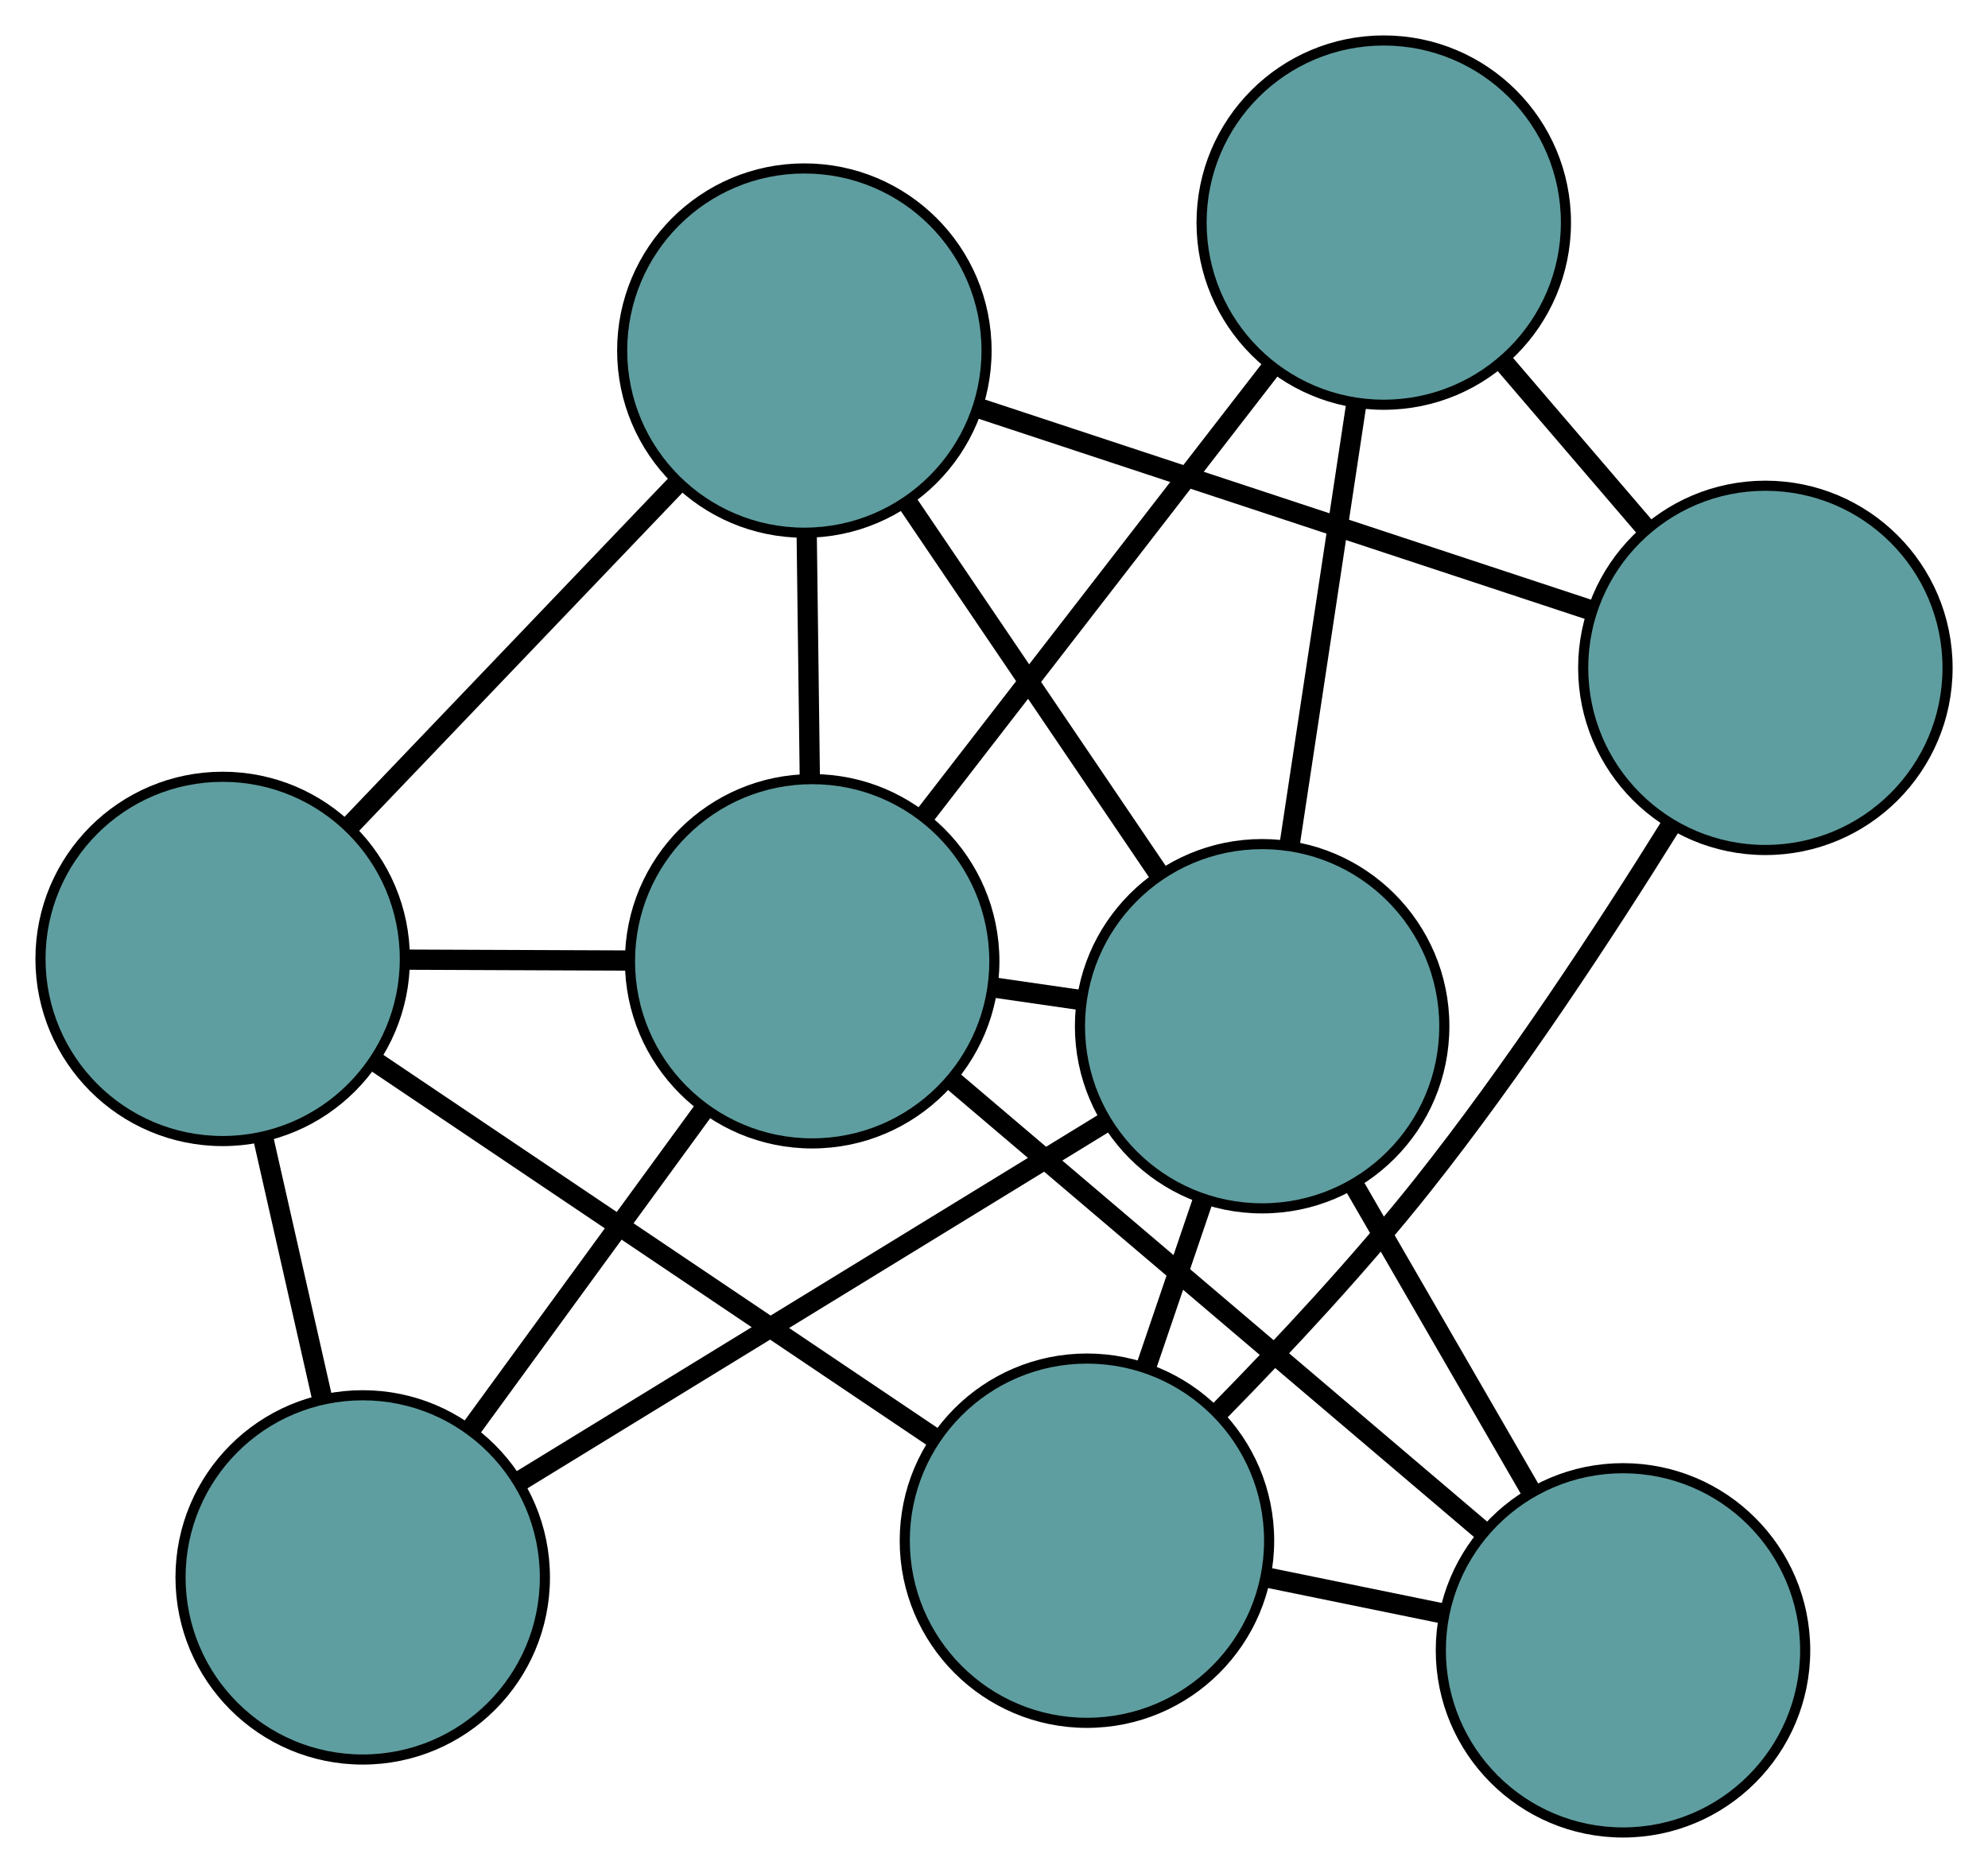 <?xml version="1.0" encoding="UTF-8" standalone="no"?>
<!DOCTYPE svg PUBLIC "-//W3C//DTD SVG 1.1//EN"
 "http://www.w3.org/Graphics/SVG/1.1/DTD/svg11.dtd">
<!-- Generated by graphviz version 2.36.0 (20140111.2315)
 -->
<!-- Title: G Pages: 1 -->
<svg width="100%" height="100%"
 viewBox="0.00 0.00 196.42 185.10" xmlns="http://www.w3.org/2000/svg" xmlns:xlink="http://www.w3.org/1999/xlink">
<g id="graph0" class="graph" transform="scale(1 1) rotate(0) translate(4 181.101)">
<title>G</title>
<!-- 0 -->
<g id="node1" class="node"><title>0</title>
<ellipse fill="cadetblue" stroke="black" cx="103.393" cy="-28.836" rx="18" ry="18"/>
</g>
<!-- 4 -->
<g id="node5" class="node"><title>4</title>
<ellipse fill="cadetblue" stroke="black" cx="156.357" cy="-18" rx="18" ry="18"/>
</g>
<!-- 0&#45;&#45;4 -->
<g id="edge1" class="edge"><title>0&#45;&#45;4</title>
<path fill="none" stroke="black" stroke-width="2" d="M121.03,-25.228C126.687,-24.07 132.953,-22.788 138.617,-21.629"/>
</g>
<!-- 5 -->
<g id="node6" class="node"><title>5</title>
<ellipse fill="cadetblue" stroke="black" cx="18" cy="-86.333" rx="18" ry="18"/>
</g>
<!-- 0&#45;&#45;5 -->
<g id="edge2" class="edge"><title>0&#45;&#45;5</title>
<path fill="none" stroke="black" stroke-width="2" d="M88.127,-39.115C72.584,-49.581 48.63,-65.709 33.135,-76.143"/>
</g>
<!-- 6 -->
<g id="node7" class="node"><title>6</title>
<ellipse fill="cadetblue" stroke="black" cx="170.424" cy="-115.097" rx="18" ry="18"/>
</g>
<!-- 0&#45;&#45;6 -->
<g id="edge3" class="edge"><title>0&#45;&#45;6</title>
<path fill="none" stroke="black" stroke-width="2" d="M116.546,-41.694C122.871,-48.14 130.395,-56.207 136.546,-63.957 145.549,-75.302 154.548,-89.026 161.006,-99.4"/>
</g>
<!-- 7 -->
<g id="node8" class="node"><title>7</title>
<ellipse fill="cadetblue" stroke="black" cx="120.703" cy="-79.68" rx="18" ry="18"/>
</g>
<!-- 0&#45;&#45;7 -->
<g id="edge4" class="edge"><title>0&#45;&#45;7</title>
<path fill="none" stroke="black" stroke-width="2" d="M109.254,-46.05C111.058,-51.35 113.045,-57.185 114.849,-62.484"/>
</g>
<!-- 1 -->
<g id="node2" class="node"><title>1</title>
<ellipse fill="cadetblue" stroke="black" cx="75.473" cy="-146.454" rx="18" ry="18"/>
</g>
<!-- 1&#45;&#45;5 -->
<g id="edge5" class="edge"><title>1&#45;&#45;5</title>
<path fill="none" stroke="black" stroke-width="2" d="M63.002,-133.409C53.362,-123.324 40.08,-109.431 30.446,-99.353"/>
</g>
<!-- 1&#45;&#45;6 -->
<g id="edge6" class="edge"><title>1&#45;&#45;6</title>
<path fill="none" stroke="black" stroke-width="2" d="M92.888,-140.703C110.02,-135.045 136.025,-126.457 153.119,-120.812"/>
</g>
<!-- 1&#45;&#45;7 -->
<g id="edge7" class="edge"><title>1&#45;&#45;7</title>
<path fill="none" stroke="black" stroke-width="2" d="M85.736,-131.302C93.139,-120.374 103.088,-105.686 110.48,-94.772"/>
</g>
<!-- 8 -->
<g id="node9" class="node"><title>8</title>
<ellipse fill="cadetblue" stroke="black" cx="76.245" cy="-86.1" rx="18" ry="18"/>
</g>
<!-- 1&#45;&#45;8 -->
<g id="edge8" class="edge"><title>1&#45;&#45;8</title>
<path fill="none" stroke="black" stroke-width="2" d="M75.704,-128.346C75.802,-120.707 75.916,-111.833 76.013,-104.195"/>
</g>
<!-- 2 -->
<g id="node3" class="node"><title>2</title>
<ellipse fill="cadetblue" stroke="black" cx="31.837" cy="-25.209" rx="18" ry="18"/>
</g>
<!-- 2&#45;&#45;5 -->
<g id="edge9" class="edge"><title>2&#45;&#45;5</title>
<path fill="none" stroke="black" stroke-width="2" d="M27.835,-42.888C26.015,-50.927 23.866,-60.422 22.041,-68.481"/>
</g>
<!-- 2&#45;&#45;7 -->
<g id="edge10" class="edge"><title>2&#45;&#45;7</title>
<path fill="none" stroke="black" stroke-width="2" d="M47.317,-34.697C63.528,-44.634 88.847,-60.153 105.103,-70.118"/>
</g>
<!-- 2&#45;&#45;8 -->
<g id="edge11" class="edge"><title>2&#45;&#45;8</title>
<path fill="none" stroke="black" stroke-width="2" d="M42.587,-39.949C49.569,-49.522 58.632,-61.949 65.594,-71.495"/>
</g>
<!-- 3 -->
<g id="node4" class="node"><title>3</title>
<ellipse fill="cadetblue" stroke="black" cx="132.719" cy="-159.101" rx="18" ry="18"/>
</g>
<!-- 3&#45;&#45;6 -->
<g id="edge12" class="edge"><title>3&#45;&#45;6</title>
<path fill="none" stroke="black" stroke-width="2" d="M144.649,-145.178C149.137,-139.94 154.232,-133.994 158.701,-128.779"/>
</g>
<!-- 3&#45;&#45;7 -->
<g id="edge13" class="edge"><title>3&#45;&#45;7</title>
<path fill="none" stroke="black" stroke-width="2" d="M129.993,-141.079C128.026,-128.082 125.383,-110.612 123.419,-97.631"/>
</g>
<!-- 3&#45;&#45;8 -->
<g id="edge14" class="edge"><title>3&#45;&#45;8</title>
<path fill="none" stroke="black" stroke-width="2" d="M121.562,-144.678C111.661,-131.88 97.273,-113.281 87.379,-100.492"/>
</g>
<!-- 4&#45;&#45;7 -->
<g id="edge15" class="edge"><title>4&#45;&#45;7</title>
<path fill="none" stroke="black" stroke-width="2" d="M147.175,-33.884C141.811,-43.165 135.068,-54.829 129.731,-64.063"/>
</g>
<!-- 4&#45;&#45;8 -->
<g id="edge16" class="edge"><title>4&#45;&#45;8</title>
<path fill="none" stroke="black" stroke-width="2" d="M142.403,-29.862C127.699,-42.361 104.683,-61.926 90.039,-74.374"/>
</g>
<!-- 5&#45;&#45;8 -->
<g id="edge17" class="edge"><title>5&#45;&#45;8</title>
<path fill="none" stroke="black" stroke-width="2" d="M36.11,-86.26C43.056,-86.233 50.982,-86.201 57.946,-86.173"/>
</g>
<!-- 7&#45;&#45;8 -->
<g id="edge18" class="edge"><title>7&#45;&#45;8</title>
<path fill="none" stroke="black" stroke-width="2" d="M102.877,-82.254C99.978,-82.673 96.975,-83.106 94.076,-83.525"/>
</g>
</g>
</svg>

